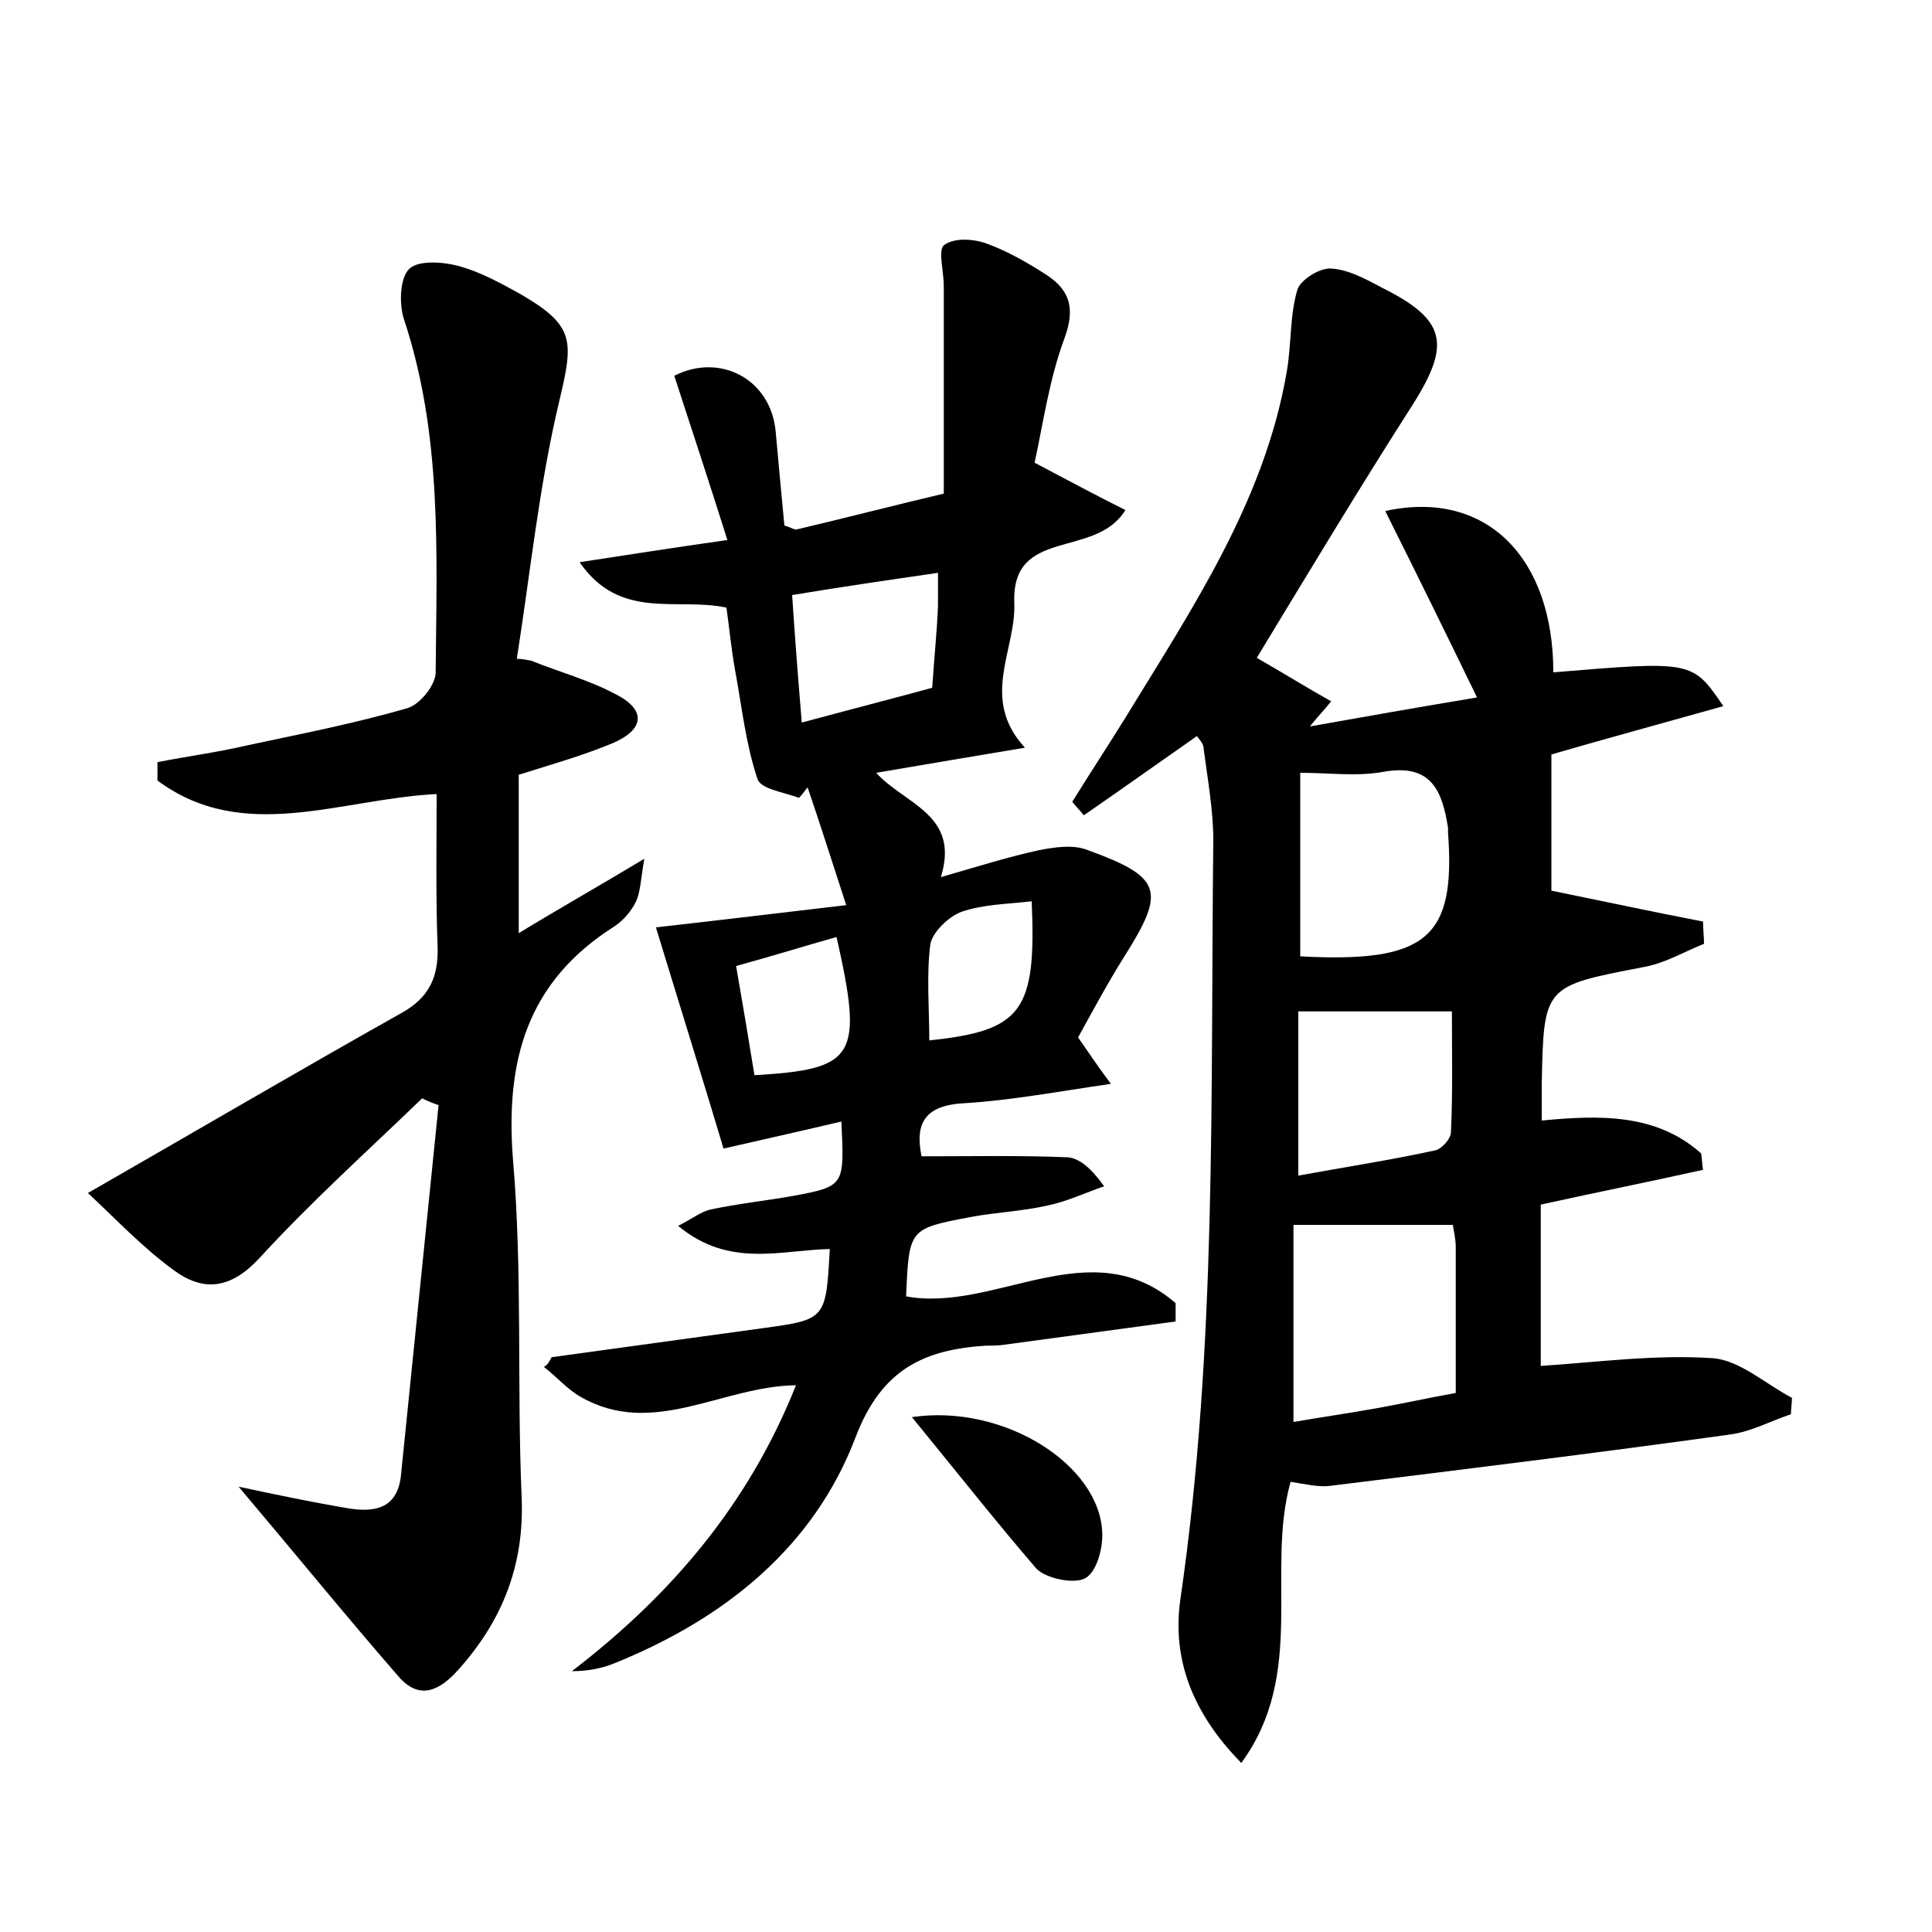 <?xml version="1.0" encoding="utf-8"?>
<!-- Generator: Adobe Illustrator 22.0.0, SVG Export Plug-In . SVG Version: 6.00 Build 0)  -->
<svg version="1.1" id="图层_1" xmlns="http://www.w3.org/2000/svg" xmlns:xlink="http://www.w3.org/1999/xlink" x="0px" y="0px"
	 viewBox="0 0 200 200" style="enable-background:new 0 0 200 200;" xml:space="preserve">
<style type="text/css">
	.st0{fill:#FFFFFF;}
</style>
<g>
	
	<path d="M123.9,76.2c-4,2.8-7.8,5.5-11.7,8.2c-0.4-0.5-0.8-0.9-1.2-1.4c1.8-2.9,3.7-5.8,5.5-8.7c6.9-11.3,14.4-22.4,16.7-35.8
		c0.5-2.8,0.3-5.8,1.1-8.5c0.3-1,2.3-2.3,3.5-2.2c1.8,0.1,3.6,1.1,5.3,2c6.6,3.3,7.1,5.8,3.2,12c-5.7,8.9-11.1,17.9-16.2,26.3
		c2.8,1.6,5.2,3.1,7.7,4.5c-0.7,0.9-1.5,1.7-2.2,2.6c5.6-1,11.3-2,17.3-3c-3.2-6.6-6.3-12.9-9.5-19.3c10.5-2.3,17.4,4.9,17.4,16.7
		c14.4-1.2,14.4-1.2,17.6,3.5c-6.4,1.8-12.3,3.4-17.8,5c0,5.1,0,10,0,14.1c5.4,1.1,10.5,2.2,15.7,3.2c0,0.8,0.1,1.6,0.1,2.3
		c-2,0.8-4,2-6.2,2.4c-10.4,2-10.4,1.9-10.6,12.2c0,1.1,0,2.2,0,3.7c6.1-0.6,11.9-0.7,16.5,3.4c0.1,0.6,0.1,1.2,0.2,1.7
		c-5.4,1.2-10.9,2.3-16.8,3.6c0,5.7,0,11.5,0,16.7c6-0.4,11.9-1.2,17.8-0.8c2.8,0.2,5.5,2.7,8.2,4.1c0,0.6-0.1,1.1-0.1,1.7
		c-2.1,0.7-4.1,1.8-6.3,2.1c-13.7,1.9-27.5,3.6-41.3,5.3c-1.3,0.2-2.8-0.2-4.2-0.4c-2.6,9.3,1.7,19.8-5.1,29.1
		c-5.1-5.2-7.2-10.8-6.3-17c3.8-26.1,3.1-52.3,3.4-78.5c0-3.2-0.6-6.4-1-9.5C124.6,77,124.2,76.6,123.9,76.2z M150.4,126.8
		c-5.8,0-11,0-16.5,0c0,6.9,0,13.5,0,20.4c2.9-0.5,5.7-0.9,8.5-1.4c2.8-0.5,5.5-1.1,8.3-1.6c0-5.3,0-10.2,0-15.1
		C150.7,128.3,150.5,127.5,150.4,126.8z M134.6,99c13.1,0.7,16.1-1.9,15.3-12.8c0-0.2,0-0.3,0-0.5c-0.6-3.8-1.7-6.7-6.7-5.8
		c-2.7,0.5-5.6,0.1-8.6,0.1C134.6,86.4,134.6,92.7,134.6,99z M134.4,121.7c4.9-0.9,9.5-1.6,14.1-2.6c0.7-0.1,1.7-1.2,1.7-1.9
		c0.2-4.2,0.1-8.4,0.1-12.5c-5.8,0-10.7,0-15.9,0C134.4,110,134.4,115.4,134.4,121.7z"/>
	<path d="M57.1,140.5c7.3-1,14.5-2,21.8-3c6.6-0.9,6.6-0.9,7-8.2c-5.1,0.1-10.4,2-15.7-2.4c1.4-0.7,2.4-1.5,3.4-1.7
		c2.8-0.6,5.7-0.9,8.5-1.4c5.4-1,5.3-1.1,5-7.7c-3.8,0.9-7.4,1.7-12.2,2.8c-2-6.7-4.5-14.7-7-22.9c5.4-0.6,12-1.4,19.7-2.3
		c-1.5-4.6-2.7-8.4-4-12.2c-0.3,0.4-0.6,0.8-0.9,1.1c-1.5-0.6-4-0.9-4.3-2c-1.2-3.6-1.6-7.4-2.3-11.2c-0.4-2.2-0.6-4.4-0.9-6.5
		c-5.1-1.1-11,1.4-15.2-4.7c5.2-0.8,9.7-1.5,15.3-2.3c-1.9-6-3.7-11.5-5.5-17c4.7-2.4,10,0.3,10.5,5.8c0.3,3.3,0.6,6.6,0.9,9.7
		c0.7,0.2,1.1,0.5,1.3,0.4c5.1-1.2,10.1-2.5,15.2-3.7c0-7.2,0-14.3,0-21.5c0-1.5-0.6-3.7,0-4.2c1-0.8,3-0.7,4.4-0.2
		c2.2,0.8,4.3,2,6.3,3.3c2.4,1.6,2.9,3.5,1.8,6.5c-1.6,4.3-2.2,8.8-3.1,12.9c3.6,1.9,6.4,3.4,9.4,4.9c-3.1,5.1-11.8,1.7-11.5,9.6
		c0.2,4.9-3.6,9.9,1.1,15c-5.4,0.9-10.1,1.7-15.4,2.6c3,3.3,8.7,4.3,6.7,10.8c3.8-1.1,7-2.1,10.2-2.8c1.6-0.3,3.5-0.6,5,0
		c7.7,2.8,8.1,4.2,3.8,11c-1.7,2.7-3.2,5.5-4.8,8.4c1,1.4,1.9,2.8,3.4,4.8c-5.5,0.8-10.3,1.7-15.1,2c-4.2,0.2-5.2,2.1-4.5,5.5
		c5.2,0,10.2-0.1,15.1,0.1c1.3,0.1,2.5,1.2,3.8,3c-2,0.7-3.9,1.6-5.9,2c-2.6,0.6-5.4,0.7-8,1.2c-6.3,1.2-6.3,1.2-6.6,8.2
		c9.2,1.7,19.1-6.9,27.9,0.7c0,0.6,0,1.3,0,1.9c-5.9,0.8-11.8,1.6-17.7,2.4c-0.6,0.1-1.3,0.1-1.9,0.1c-6.4,0.4-10.8,2.4-13.5,9.4
		c-4.3,11.4-13.5,18.8-24.8,23.4c-1.4,0.6-2.9,0.9-4.6,0.9c10.3-7.9,18.3-17.3,23.2-29.6c-7.7,0.1-14.8,5.5-22.3,1.2
		c-1.4-0.8-2.5-2.1-3.8-3.1C56.7,141.3,56.9,140.9,57.1,140.5z M97.1,59.3c-5.5,0.8-10.3,1.5-15.1,2.3c0.3,4.5,0.6,8.4,1,13.2
		c4.8-1.3,9.1-2.4,13.5-3.6c0.2-3.1,0.5-5.8,0.6-8.5C97.1,61.8,97.1,60.8,97.1,59.3z M96.2,107.7c9.6-1,11.1-3,10.6-14.4
		c-2.5,0.3-5,0.3-7.3,1.1c-1.3,0.5-3,2.1-3.2,3.4C95.9,101,96.2,104.4,96.2,107.7z M76.2,100c0.7,4,1.3,7.6,1.9,11.3
		c10.5-0.6,11.3-1.9,8.5-14.3C83.4,97.9,80.2,98.9,76.2,100z"/>
	<path d="M55,68.4c3,1.2,6,2,8.8,3.5c3.1,1.6,2.9,3.6-0.3,5c-3.1,1.3-6.3,2.2-9.8,3.3c0,5.2,0,10.4,0,16.4c4.1-2.5,8-4.7,13-7.7
		c-0.4,2.3-0.4,3.5-0.9,4.5c-0.5,1-1.3,1.9-2.2,2.5c-9,5.7-11.3,13.8-10.5,24.1c1,11.6,0.4,23.3,0.9,35c0.3,7-2,12.8-6.6,17.9
		c-1.8,2-3.9,3.2-6.1,0.7c-5.4-6.2-10.6-12.6-16.6-19.7c4.2,0.9,7.6,1.6,11.1,2.2c2.8,0.5,5.3,0.2,5.7-3.3
		c1.3-12.8,2.6-25.6,3.9-38.4c-0.6-0.2-1.1-0.4-1.7-0.7c-5.7,5.5-11.6,10.8-16.9,16.6c-3,3.2-5.8,3.4-8.8,1.2
		c-3.3-2.4-6.2-5.5-8.9-8c11.5-6.6,21.9-12.7,32.4-18.6c2.9-1.6,3.9-3.7,3.8-6.9c-0.2-5.2-0.1-10.5-0.1-15.8
		c-10,0.5-20,5.2-28.9-1.4c0-0.6,0-1.3,0-1.9c3-0.6,6.1-1,9.1-1.7c5.6-1.2,11.3-2.3,16.8-3.9c1.3-0.4,2.9-2.4,2.9-3.7
		c0.1-12.3,0.7-24.6-3.3-36.6c-0.5-1.6-0.4-4.3,0.6-5.2c1-0.9,3.6-0.7,5.3-0.2c2.1,0.6,4.1,1.7,6.1,2.8c5.7,3.3,5.6,4.8,4.1,11.1
		c-2.1,8.8-3,17.8-4.4,26.7C54,68.2,54.5,68.3,55,68.4z"/>
	<path d="M94.4,146.7c9.5-1.4,19.4,4.9,19.7,11.9c0.1,1.7-0.6,4.2-1.8,4.8c-1.2,0.6-4,0-5-1C103,157.4,98.9,152.2,94.4,146.7z"/>
	
	
	
	
	
	
</g>
</svg>
